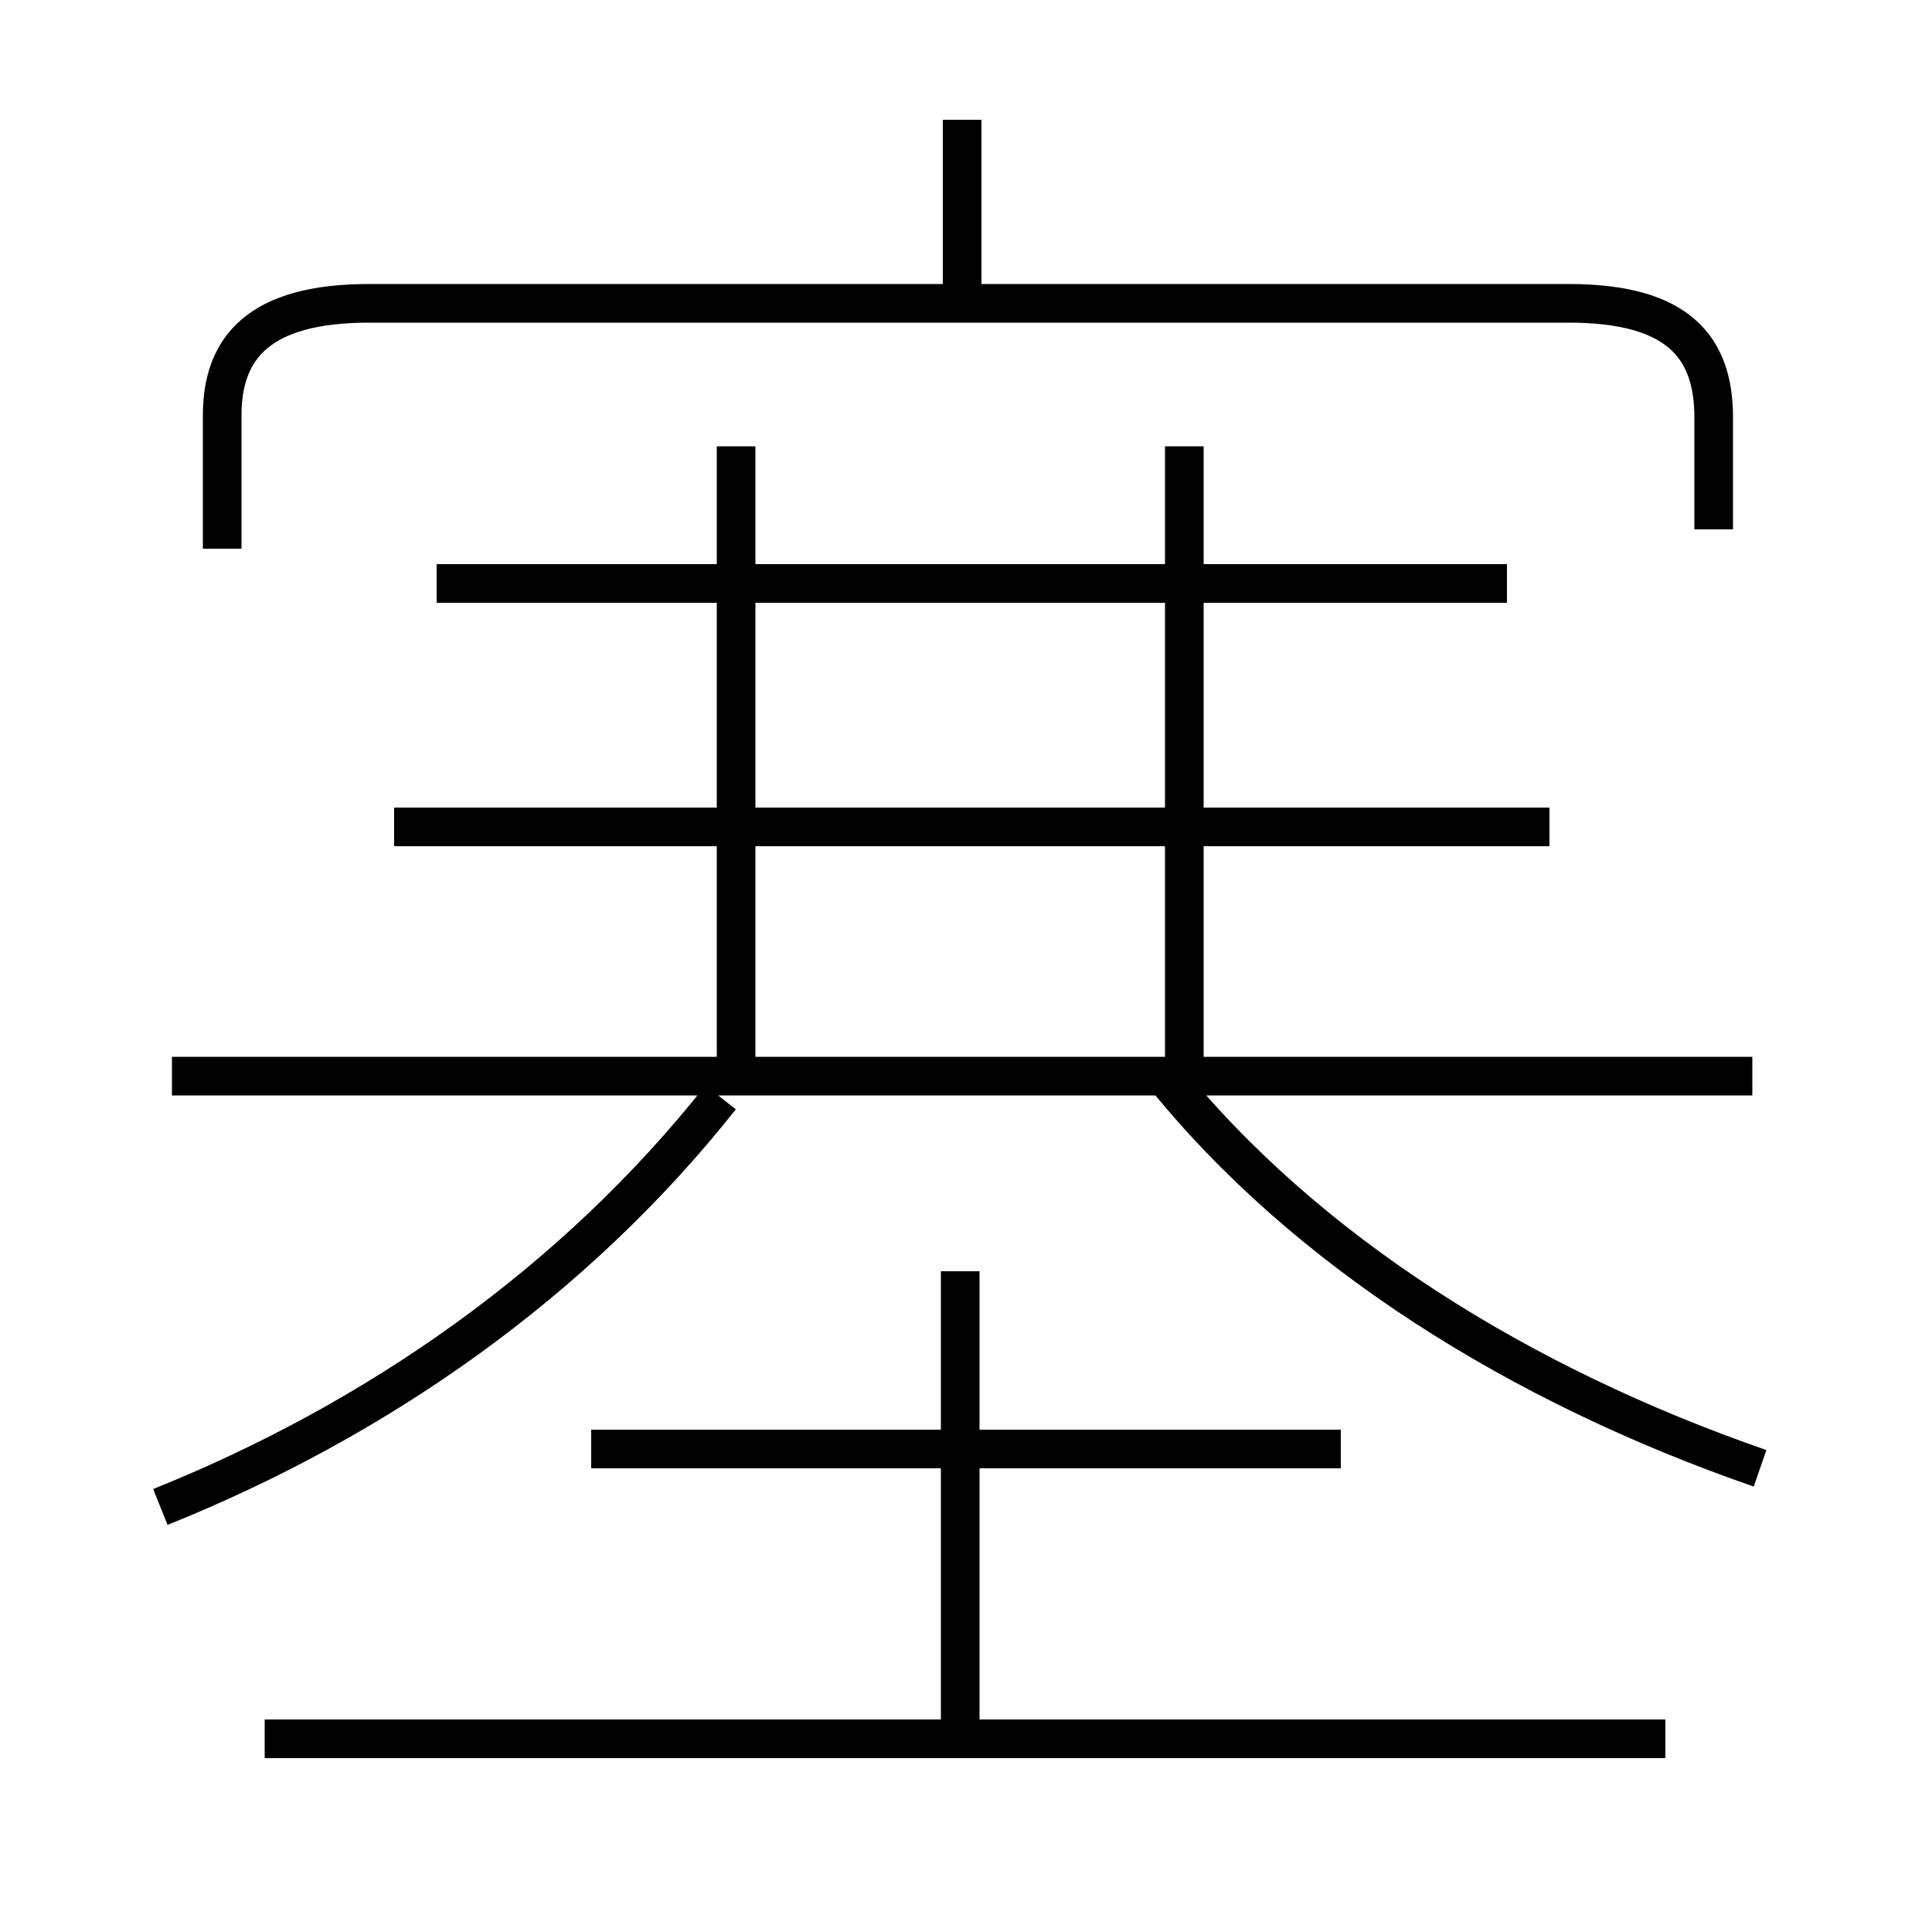 <?xml version='1.0' encoding='utf8'?>
<svg viewBox="0.0 -6.0 50.0 50.0" version="1.1" xmlns="http://www.w3.org/2000/svg">
<rect x="0.0" y="-6.0" width="50.0" height="50.0" fill="#808080" stroke="none"/>
<rect x="-1000" y="-1000" width="2000" height="2000" stroke="white" fill="white"/>
<g style="fill:white;stroke:#000000;  stroke-width:1">
<path d="M 44.35 -30.3 L 44.35 -33.2 C 44.35 -35.0 43.45 -36.15 40.6 -36.15 L 9.55 -36.15 C 6.7 -36.15 5.75 -35.0 5.75 -33.25 L 5.75 -29.8 M 4.15 -5.0 C 9.75 -7.25 14.85 -10.8 18.65 -15.6 M 43.1 1.0 L 6.85 1.0 M 24.85 0.95 L 24.85 -11.1 M 34.7 -6.5 L 15.3 -6.5 M 45.35 -16.15 L 4.45 -16.15 M 19.05 -16.05 L 19.05 -32.45 M 40.1 -22.6 L 10.2 -22.6 M 45.55 -6.0 C 39.35 -8.15 33.8 -11.6 30.1 -16.2 M 39.0 -28.9 L 11.3 -28.9 M 30.65 -16.05 L 30.65 -32.45 M 24.9 -36.45 L 24.9 -40.9" transform="translate(0.0 38.0)" />
</g>
</svg>